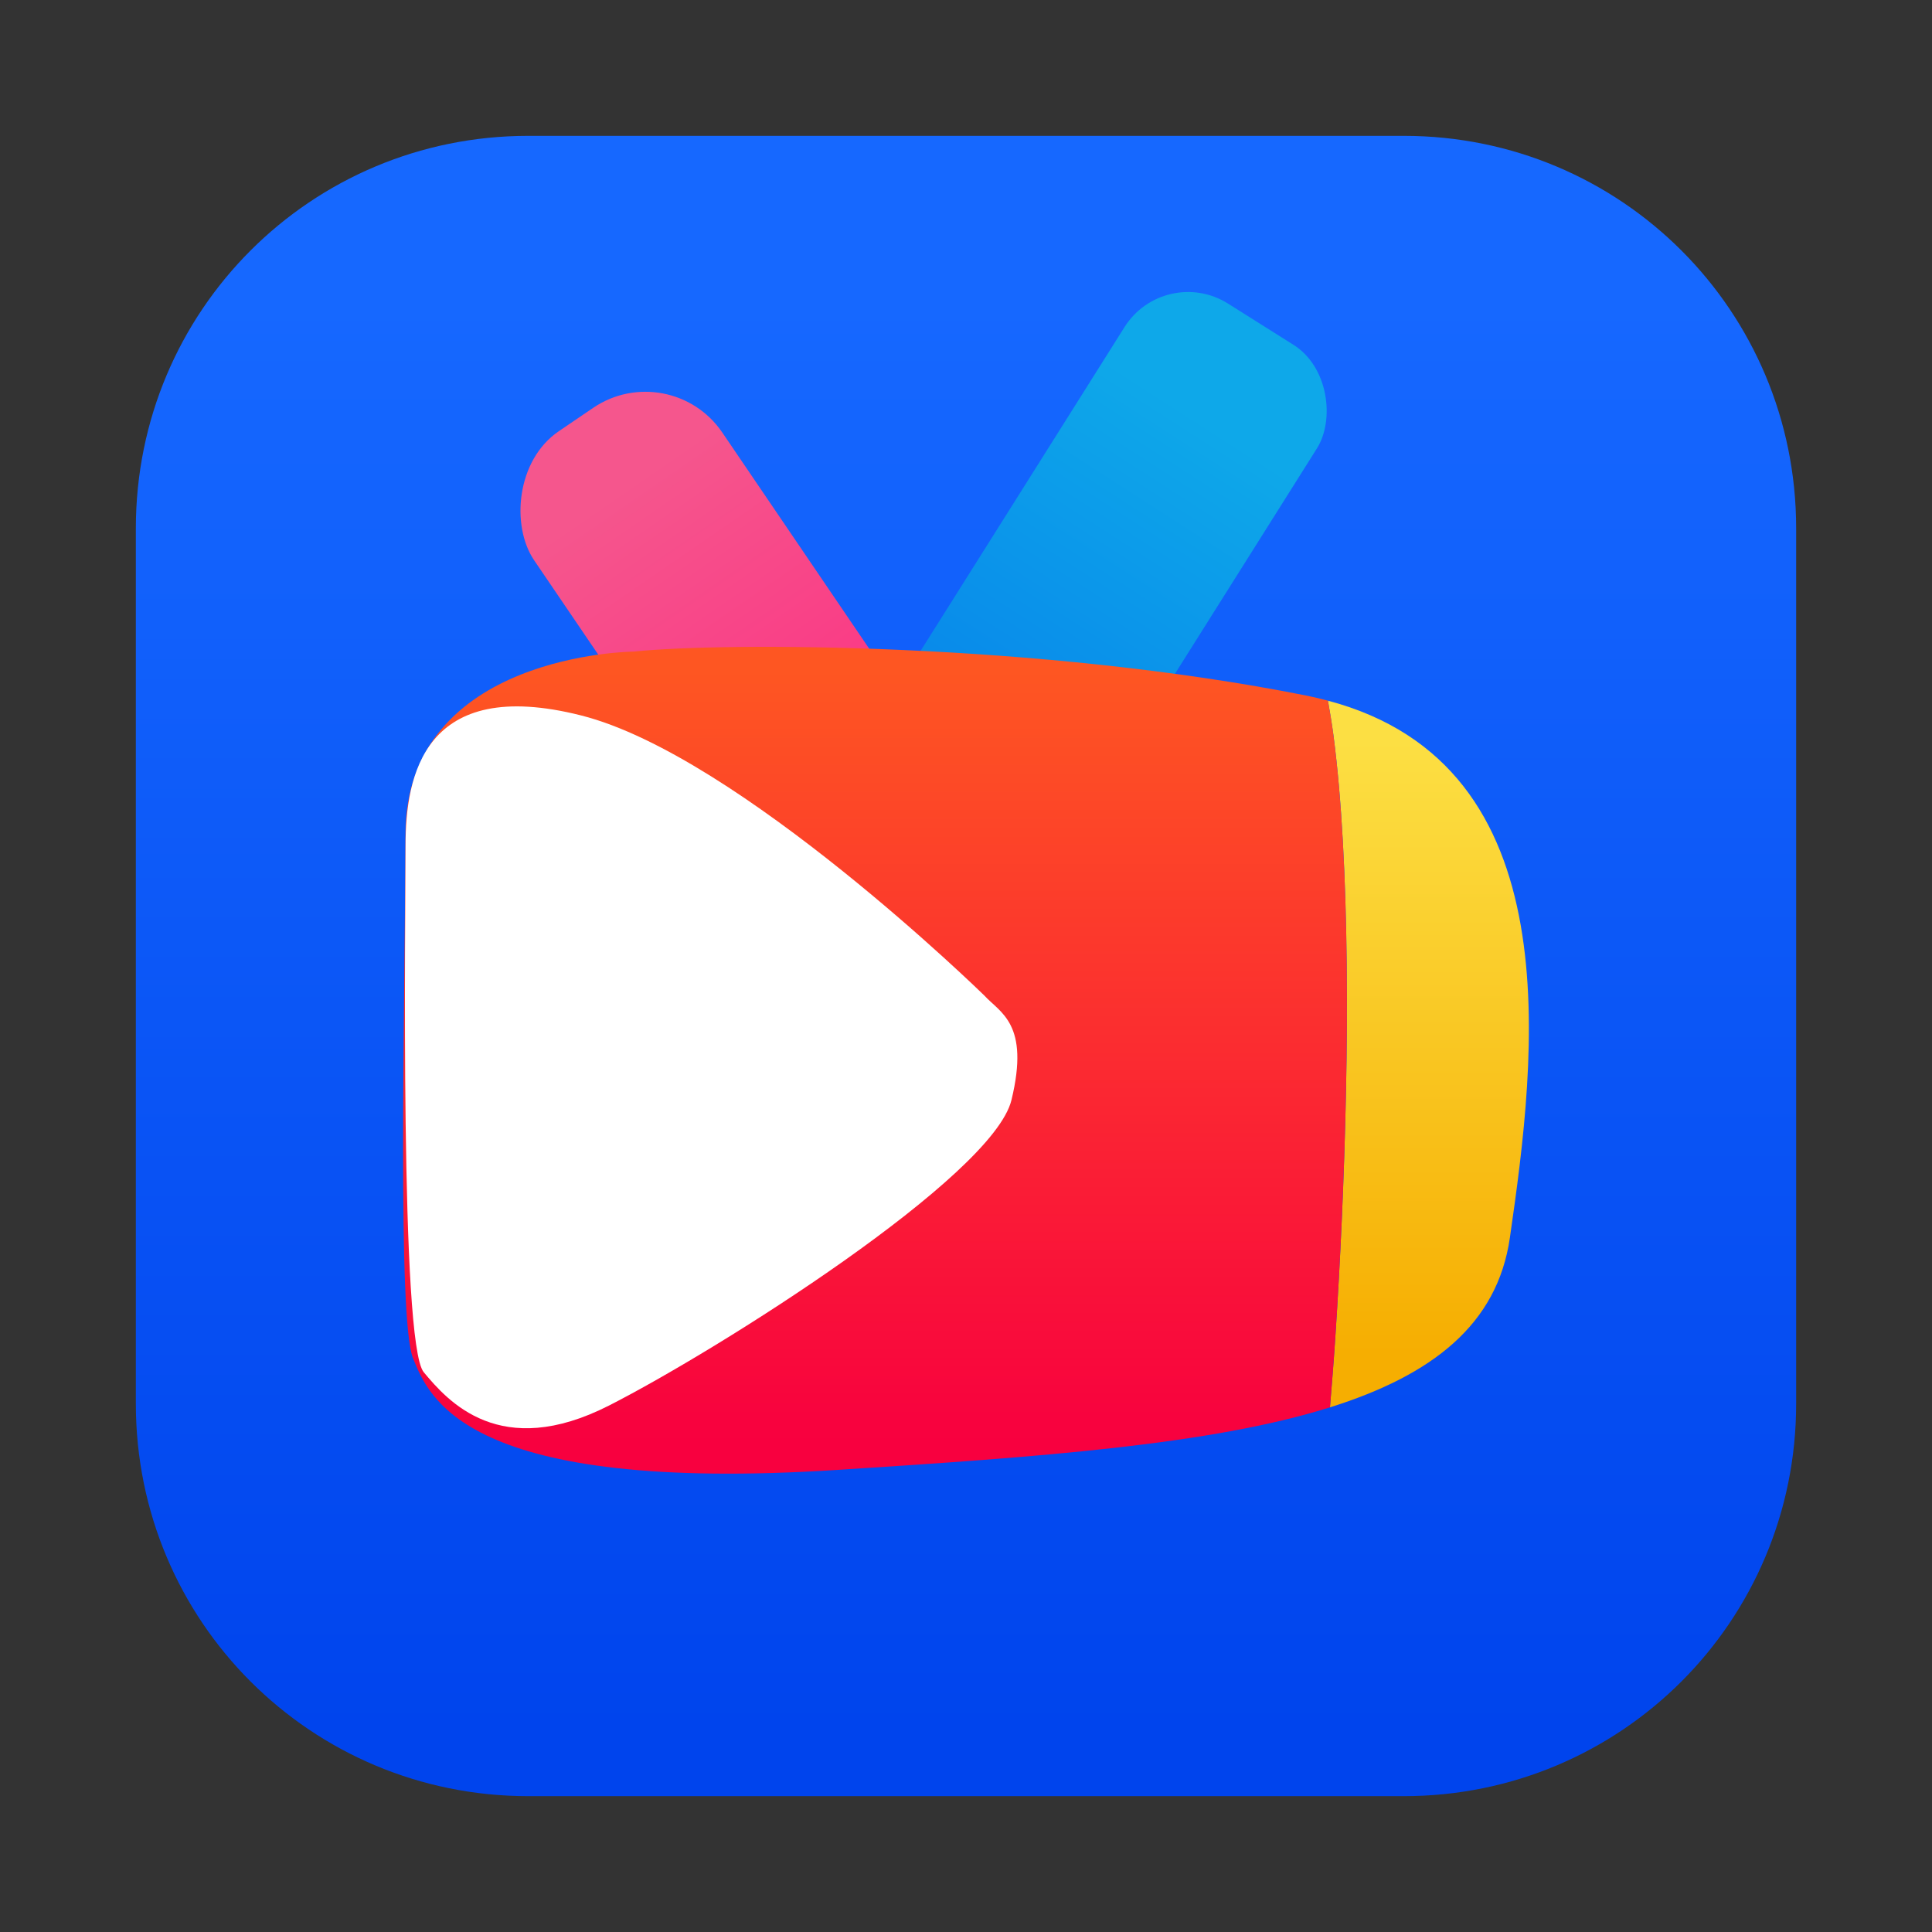 <?xml version="1.0" encoding="UTF-8"?>
<svg width="64" height="64" version="1.1" xmlns="http://www.w3.org/2000/svg" xmlns:cc="http://creativecommons.org/ns#" xmlns:dc="http://purl.org/dc/elements/1.1/" xmlns:rdf="http://www.w3.org/1999/02/22-rdf-syntax-ns#">
 <rect width="100%" height="100%" fill="#333333" stroke="none"/>
 <defs>
  <style type="text/css"/>
  <style type="text/css"/>
  <linearGradient id="linearGradient2200" x1="43.47" x2="43.47" y1="9.965" y2="57.411" gradientUnits="userSpaceOnUse">
   <stop stop-color="#1668ff" offset="0"/>
   <stop stop-color="#0044ed" offset="1"/>
  </linearGradient>
  <linearGradient id="linearGradient6011" x1="175.88" x2="175.88" y1="28.965" y2="48.461" gradientTransform="matrix(1.042 0 0 1.042 -50.091 -1.967)" gradientUnits="userSpaceOnUse">
   <stop stop-color="#fcdf43" offset="0"/>
   <stop stop-color="#f6ae01" offset="1"/>
  </linearGradient>
  <linearGradient id="linearGradient6013" x1="162.55" x2="162.55" y1="26.733" y2="51.285" gradientTransform="matrix(1.042 0 0 1.042 -50.091 -1.967)" gradientUnits="userSpaceOnUse">
   <stop stop-color="#fe5622" offset="0"/>
   <stop stop-color="#f8003f" offset="1"/>
  </linearGradient>
  <linearGradient id="linearGradient8967" x1="-12.254" x2="-12.339" y1="18.674" y2="32.93" gradientTransform="translate(2.529 3.718)" gradientUnits="userSpaceOnUse">
   <stop stop-color="#f5568d" offset="0"/>
   <stop stop-color="#fd2d81" offset="1"/>
  </linearGradient>
  <linearGradient id="linearGradient14280" x1="36.858" x2="36.704" y1="-15.904" y2="-.428" gradientTransform="translate(2.397 3.805)" gradientUnits="userSpaceOnUse">
   <stop stop-color="#0ea8e9" offset="0"/>
   <stop stop-color="#0780eb" offset="1"/>
  </linearGradient>
 </defs>
 <path d="m17.5 4.5c-7.202 0-13 5.798-13 13v29c0 7.202 5.798 13 13 13h29c7.202 0 13-5.798 13-13v-29c0-7.202-5.798-13-13-13z" fill="url(#linearGradient2200)" stroke-linecap="round" stroke-linejoin="round" style="paint-order:stroke fill markers"/>
 <g transform="translate(0 -3.628)">
  <g transform="translate(0 6.75)" fill-rule="evenodd">
   <rect transform="rotate(32.203)" x="35.631" y="-15.811" width="7.535" height="19.663" ry="2.486" fill="url(#linearGradient14280)" style="paint-order:stroke fill markers"/>
   <rect transform="matrix(-.827 .562 .562 .827 0 0)" x="-13.493" y="19.639" width="7.535" height="19.663" ry="3.079" fill="url(#linearGradient8967)" style="paint-order:stroke fill markers"/>
  </g>
  <g transform="translate(-86.093 -.043)">
   <path d="m130.15 50.291c3.393-1.065 5.544-2.745 5.959-5.615 0.876-6.055 2.089-15.646-6.026-17.794 0.065 0.369 0.129 0.742 0.183 1.152 0.069 0.53 0.129 1.091 0.181 1.68 0.052 0.588 0.095 1.203 0.13 1.838 0.035 0.635 0.063 1.291 0.084 1.963 0.021 0.672 0.035 1.358 0.043 2.054 7e-3 0.697 0.01 1.405 6e-3 2.115-4e-3 0.711-0.014 1.424-0.029 2.138-0.014 0.714-0.034 1.428-0.057 2.134-0.023 0.706-0.051 1.404-0.081 2.091-0.061 1.373-0.135 2.697-0.216 3.927-0.056 0.847-0.116 1.573-0.177 2.317z" fill="url(#linearGradient6011)"/>
   <path d="m130.15 50.291c0.061-0.744 0.121-1.47 0.177-2.317 0.081-1.23 0.155-2.554 0.216-3.927 0.03-0.687 0.058-1.385 0.081-2.091 0.023-0.706 0.043-1.42 0.057-2.134 0.014-0.714 0.024-1.427 0.029-2.138 4e-3 -0.711 1e-3 -1.419-6e-3 -2.115-7e-3 -0.697-0.022-1.383-0.043-2.054-0.021-0.672-0.048-1.327-0.084-1.963s-0.079-1.25-0.13-1.838c-0.052-0.588-0.112-1.15-0.181-1.68-0.054-0.41-0.118-0.783-0.183-1.152-0.226-0.06-0.454-0.117-0.694-0.165-8.882-1.773-19.307-1.773-22.299-1.462 0 0-7.546 0.054-7.565 6.043-0.019 5.989-0.273 16.096 0.252 17.372 0.525 1.277 1.683 4.487 14.066 3.693 6.673-0.428 12.341-0.828 16.308-2.072z" fill="url(#linearGradient6013)"/>
   <path d="m118.7 36.649s-8.129-7.953-13.352-9.277c-5.223-1.324-5.82 2.014-5.82 4.3s-0.193 16.502 0.602 17.455c0.794 0.953 2.524 2.945 6.144 1.101s12.708-7.58 13.325-10.117c0.617-2.537-0.378-2.888-0.899-3.462z" fill="#fff"/>
  </g>
 </g>
</svg>
